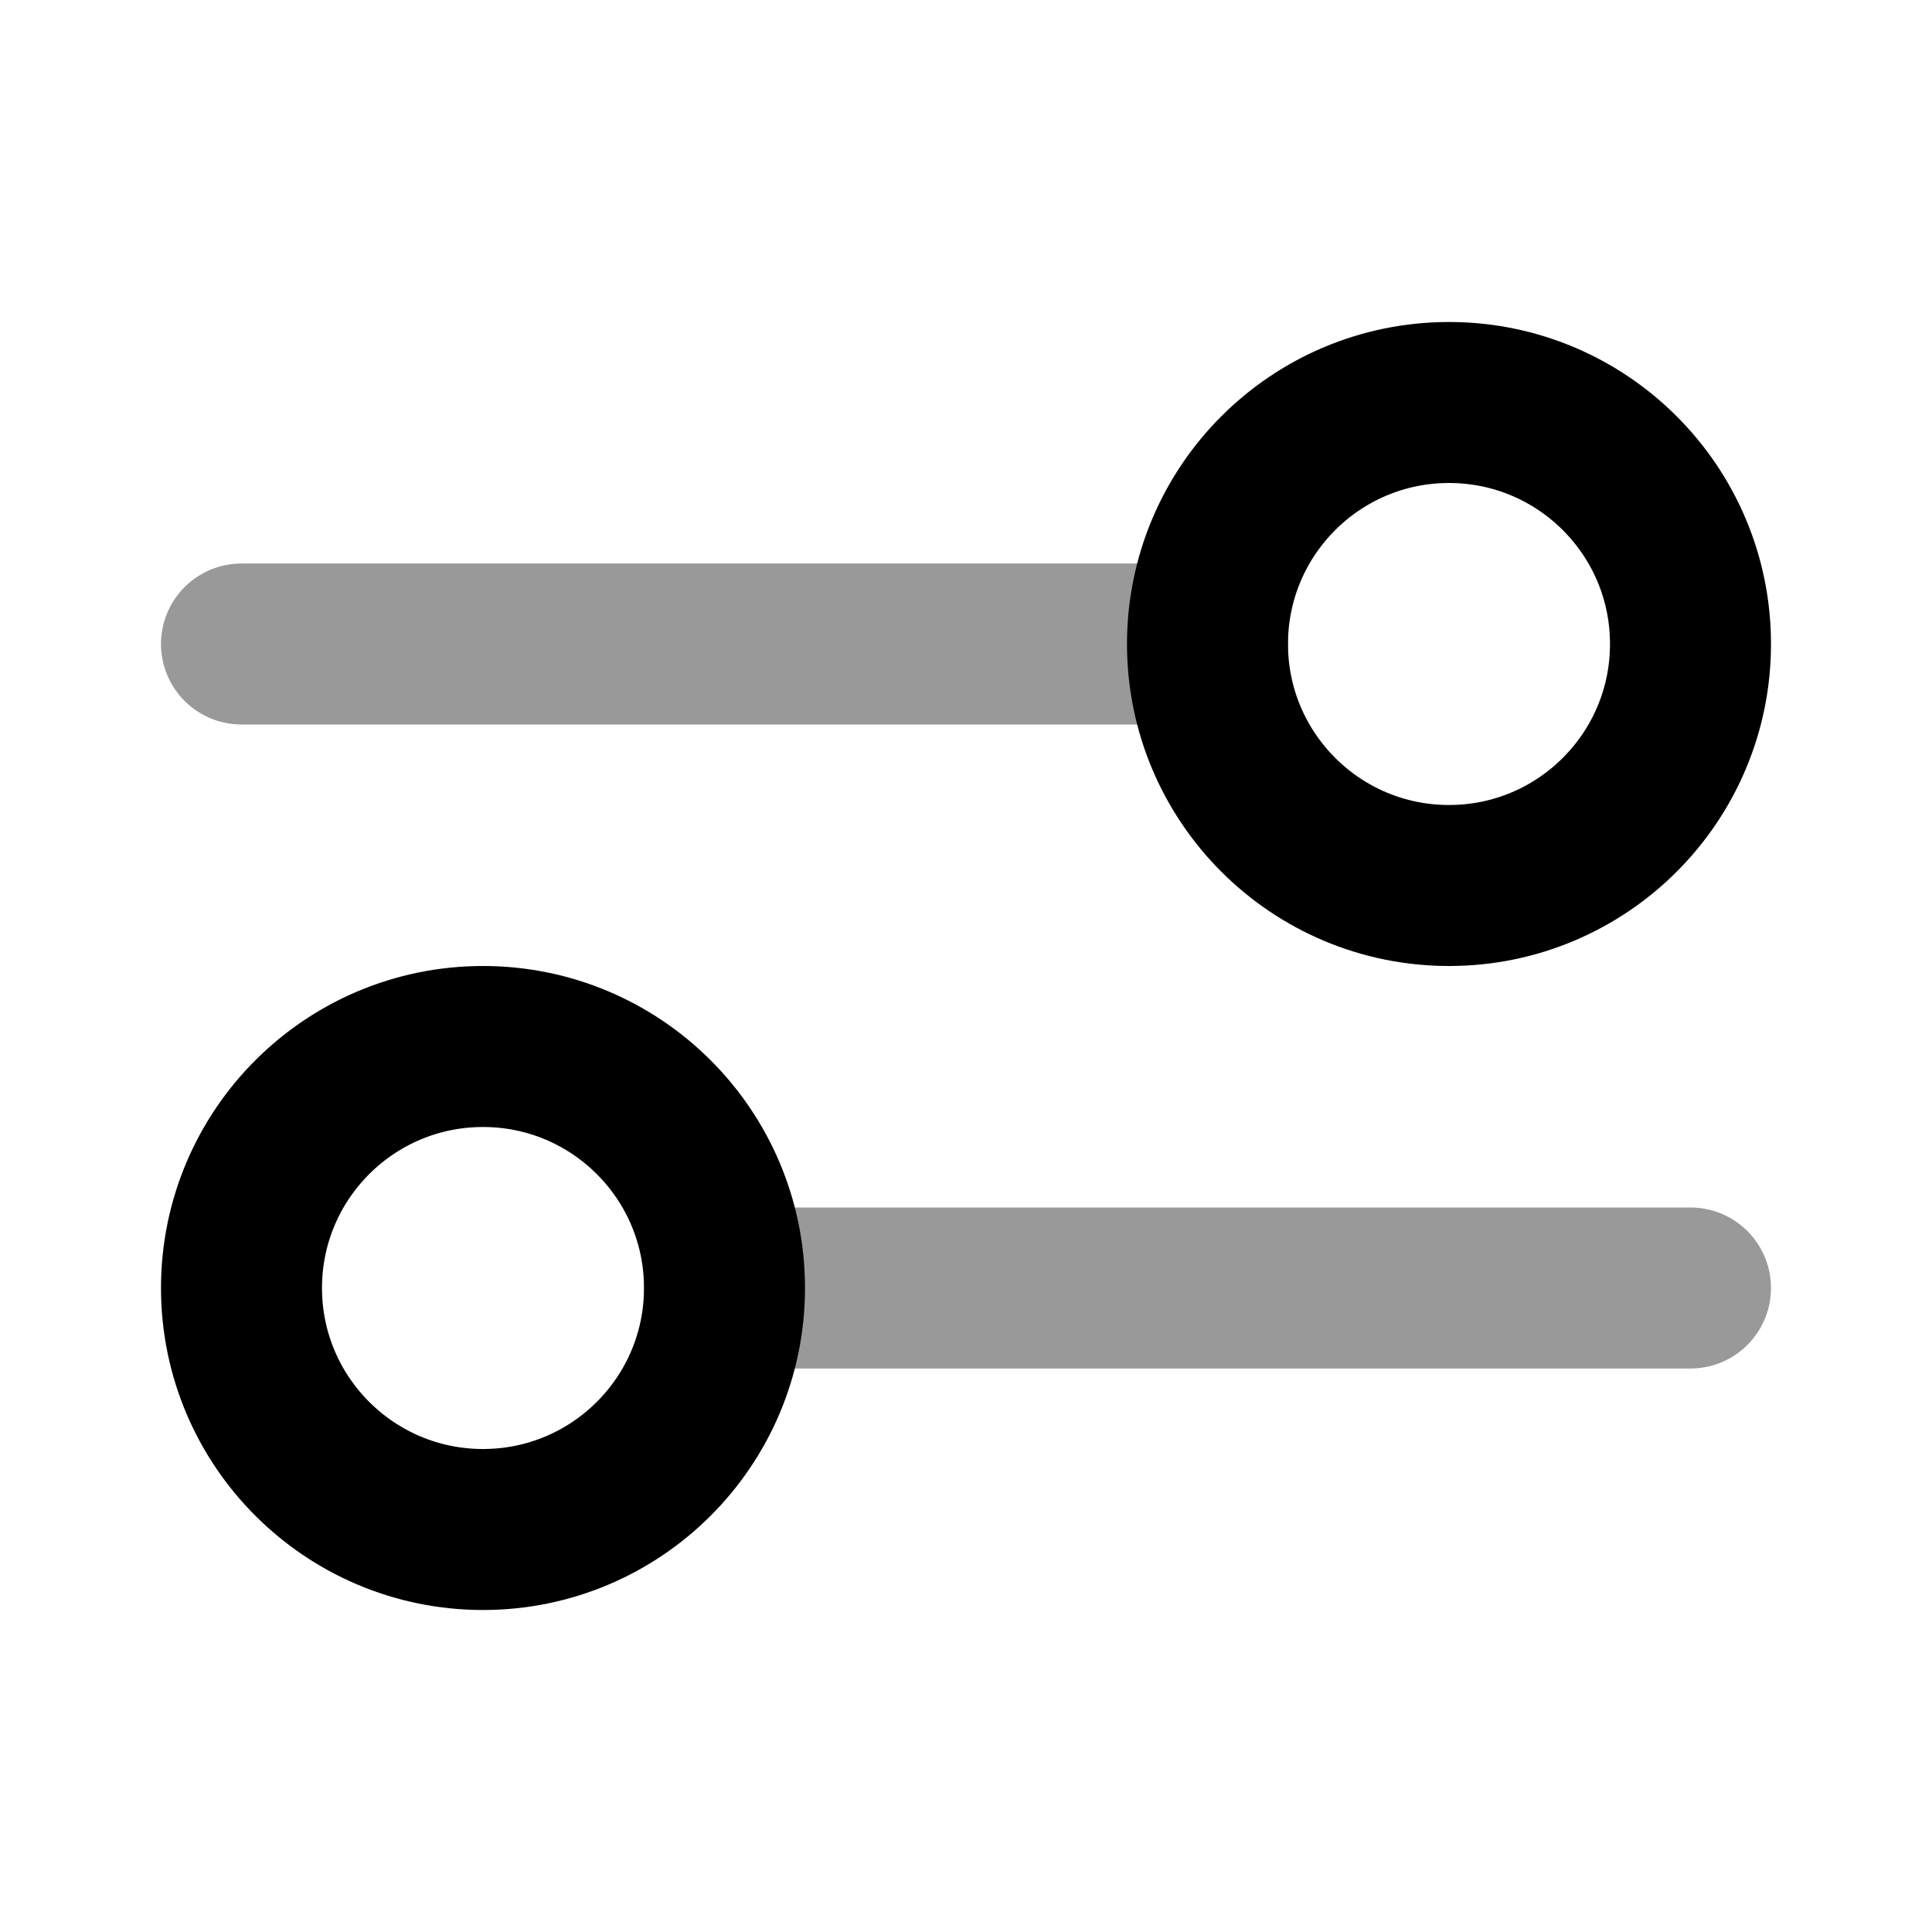 <svg width="24" height="24" viewBox="0 0 24 24" fill="none" xmlns="http://www.w3.org/2000/svg">
<path opacity="0.4" d="M3 8L15 8M9 16L21 16" stroke="currentColor" stroke-width="2" stroke-linecap="round" stroke-linejoin="round"/>
<path d="M18 11C19.657 11 21 9.657 21 8C21 6.343 19.657 5 18 5C16.343 5 15 6.343 15 8C15 9.657 16.343 11 18 11Z" stroke="currentColor" stroke-width="2" stroke-linecap="round" stroke-linejoin="round"/>
<path d="M6 19C7.657 19 9 17.657 9 16C9 14.343 7.657 13 6 13C4.343 13 3 14.343 3 16C3 17.657 4.343 19 6 19Z" stroke="currentColor" stroke-width="2" stroke-linecap="round" stroke-linejoin="round"/>
</svg>
